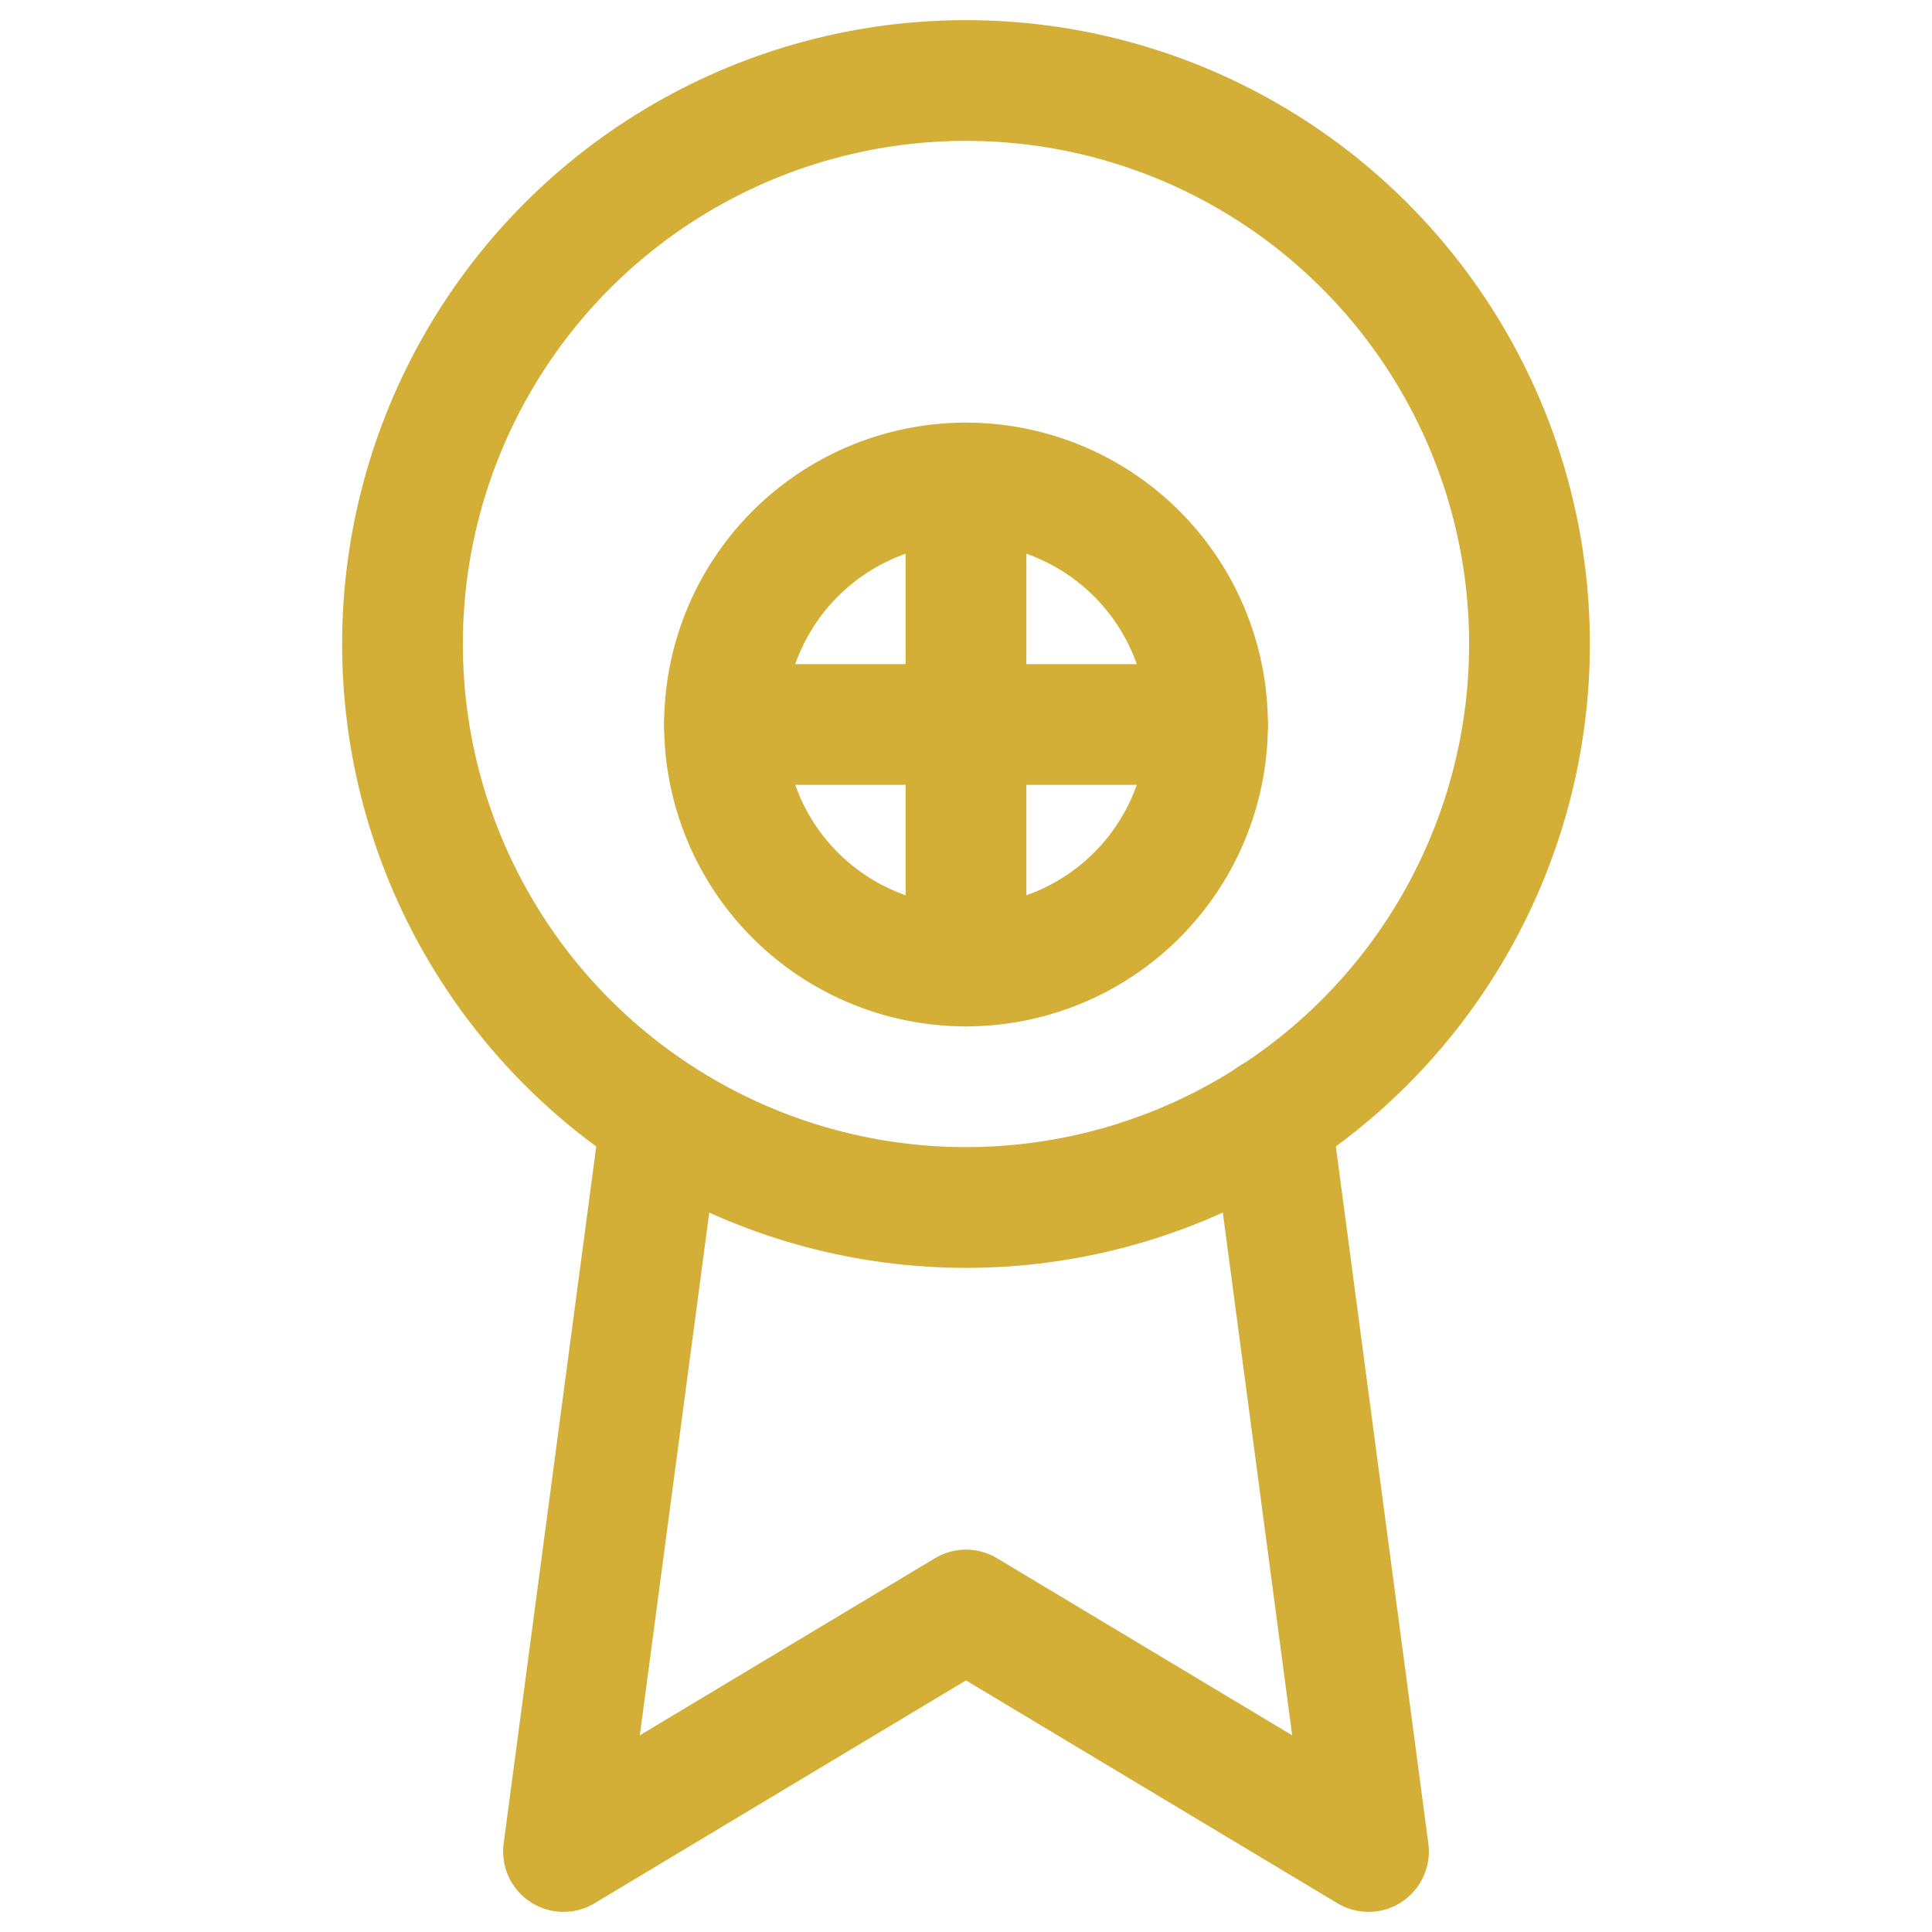 <svg xmlns="http://www.w3.org/2000/svg" width="512" height="512" viewBox="0 0 24 24" fill="none" stroke="#d4af37" stroke-width="1.5" stroke-linecap="round" stroke-linejoin="round">
    <circle cx="12" cy="8" r="7"/>
    <polyline points="8.21 13.89 7 23 12 20 17 23 15.79 13.88"/>
    <path d="M9 9a3 3 0 1 0 6 0 3 3 0 1 0-6 0"/>
    <path d="M9 9h6"/>
    <path d="M12 6v6"/>
</svg>